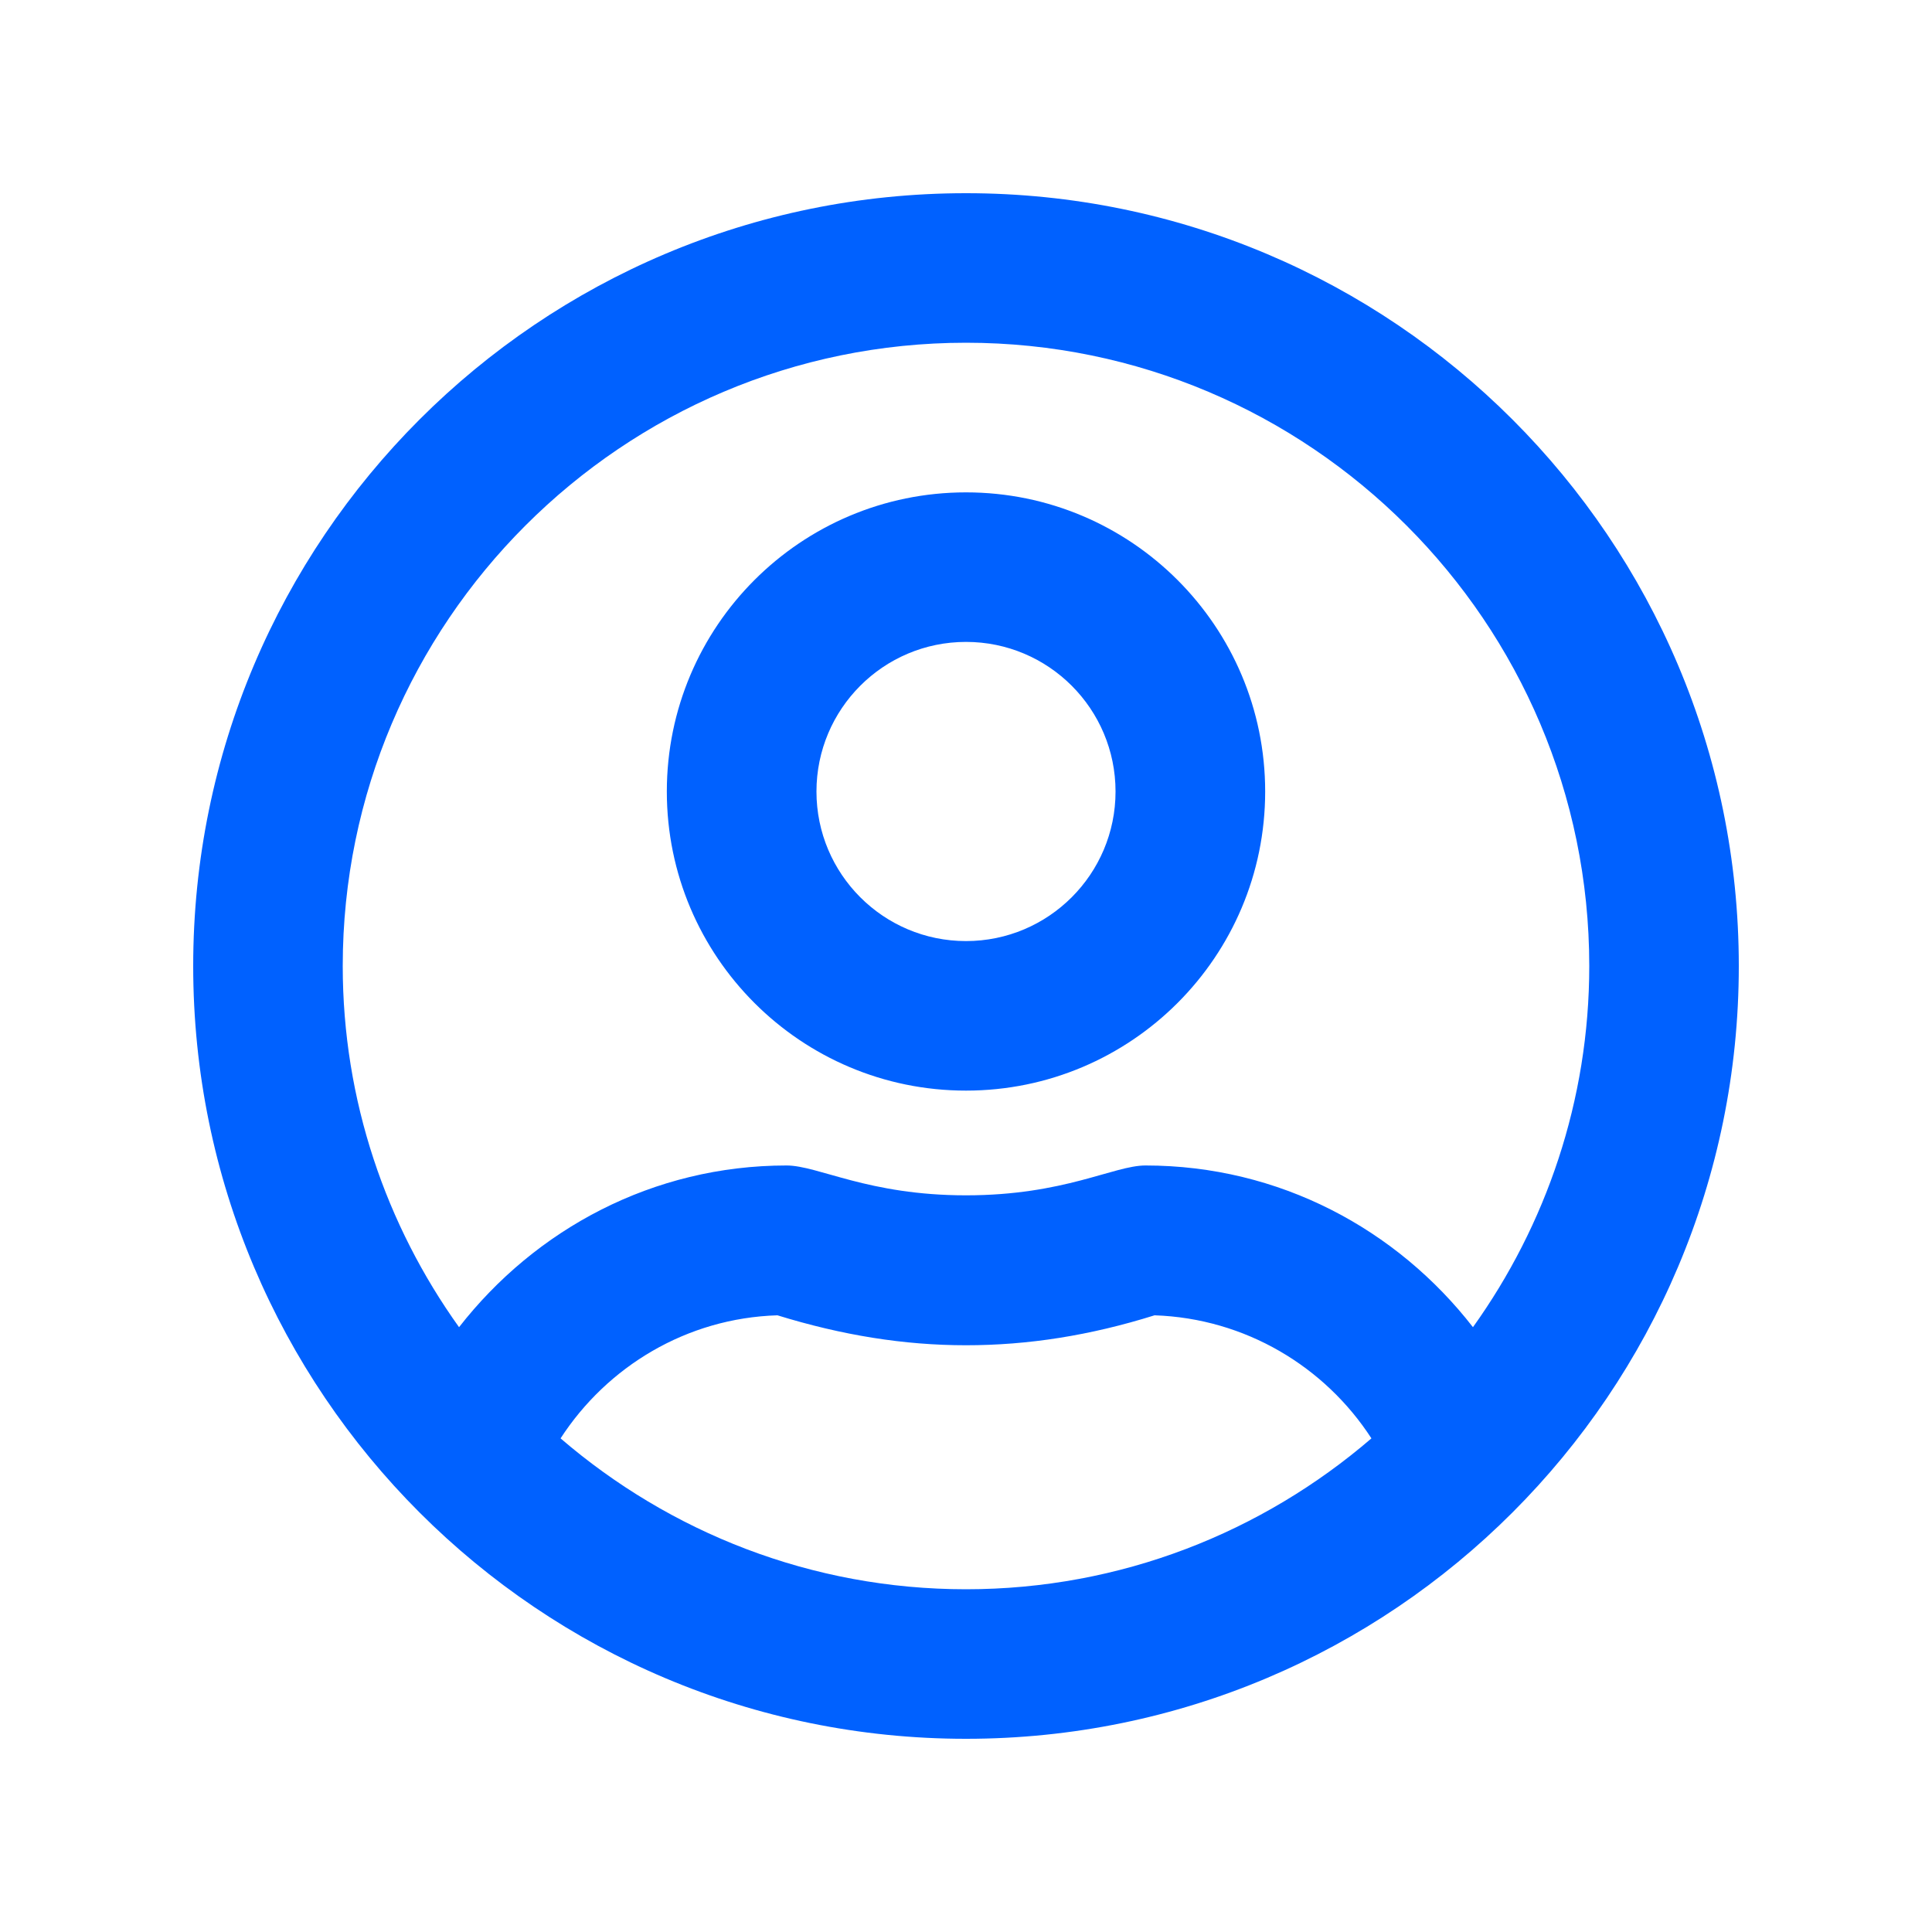 <svg width="20" height="20" viewBox="0 0 20 20" fill="none" xmlns="http://www.w3.org/2000/svg">
<path d="M10 5.097C8.29 5.097 6.903 6.484 6.903 8.194C6.903 9.903 8.29 11.29 10 11.29C11.71 11.29 13.097 9.903 13.097 8.194C13.097 6.484 11.71 5.097 10 5.097ZM10 9.742C9.145 9.742 8.452 9.048 8.452 8.194C8.452 7.339 9.145 6.645 10 6.645C10.855 6.645 11.548 7.339 11.548 8.194C11.548 9.048 10.855 9.742 10 9.742ZM10 2C5.581 2 2 5.581 2 10C2 14.419 5.581 18 10 18C14.419 18 18 14.419 18 10C18 5.581 14.419 2 10 2ZM10 16.452C8.397 16.452 6.932 15.861 5.803 14.89C6.284 14.148 7.106 13.645 8.048 13.616C8.719 13.823 9.358 13.926 10 13.926C10.642 13.926 11.281 13.826 11.952 13.616C12.893 13.648 13.716 14.148 14.197 14.89C13.068 15.861 11.603 16.452 10 16.452ZM15.248 13.739C14.461 12.726 13.245 12.065 11.858 12.065C11.529 12.065 11.019 12.374 10 12.374C8.984 12.374 8.471 12.065 8.142 12.065C6.758 12.065 5.542 12.726 4.752 13.739C3.997 12.684 3.548 11.393 3.548 10C3.548 6.442 6.442 3.548 10 3.548C13.558 3.548 16.452 6.442 16.452 10C16.452 11.393 16.003 12.684 15.248 13.739Z" fill="#0061FF"/>
</svg>
